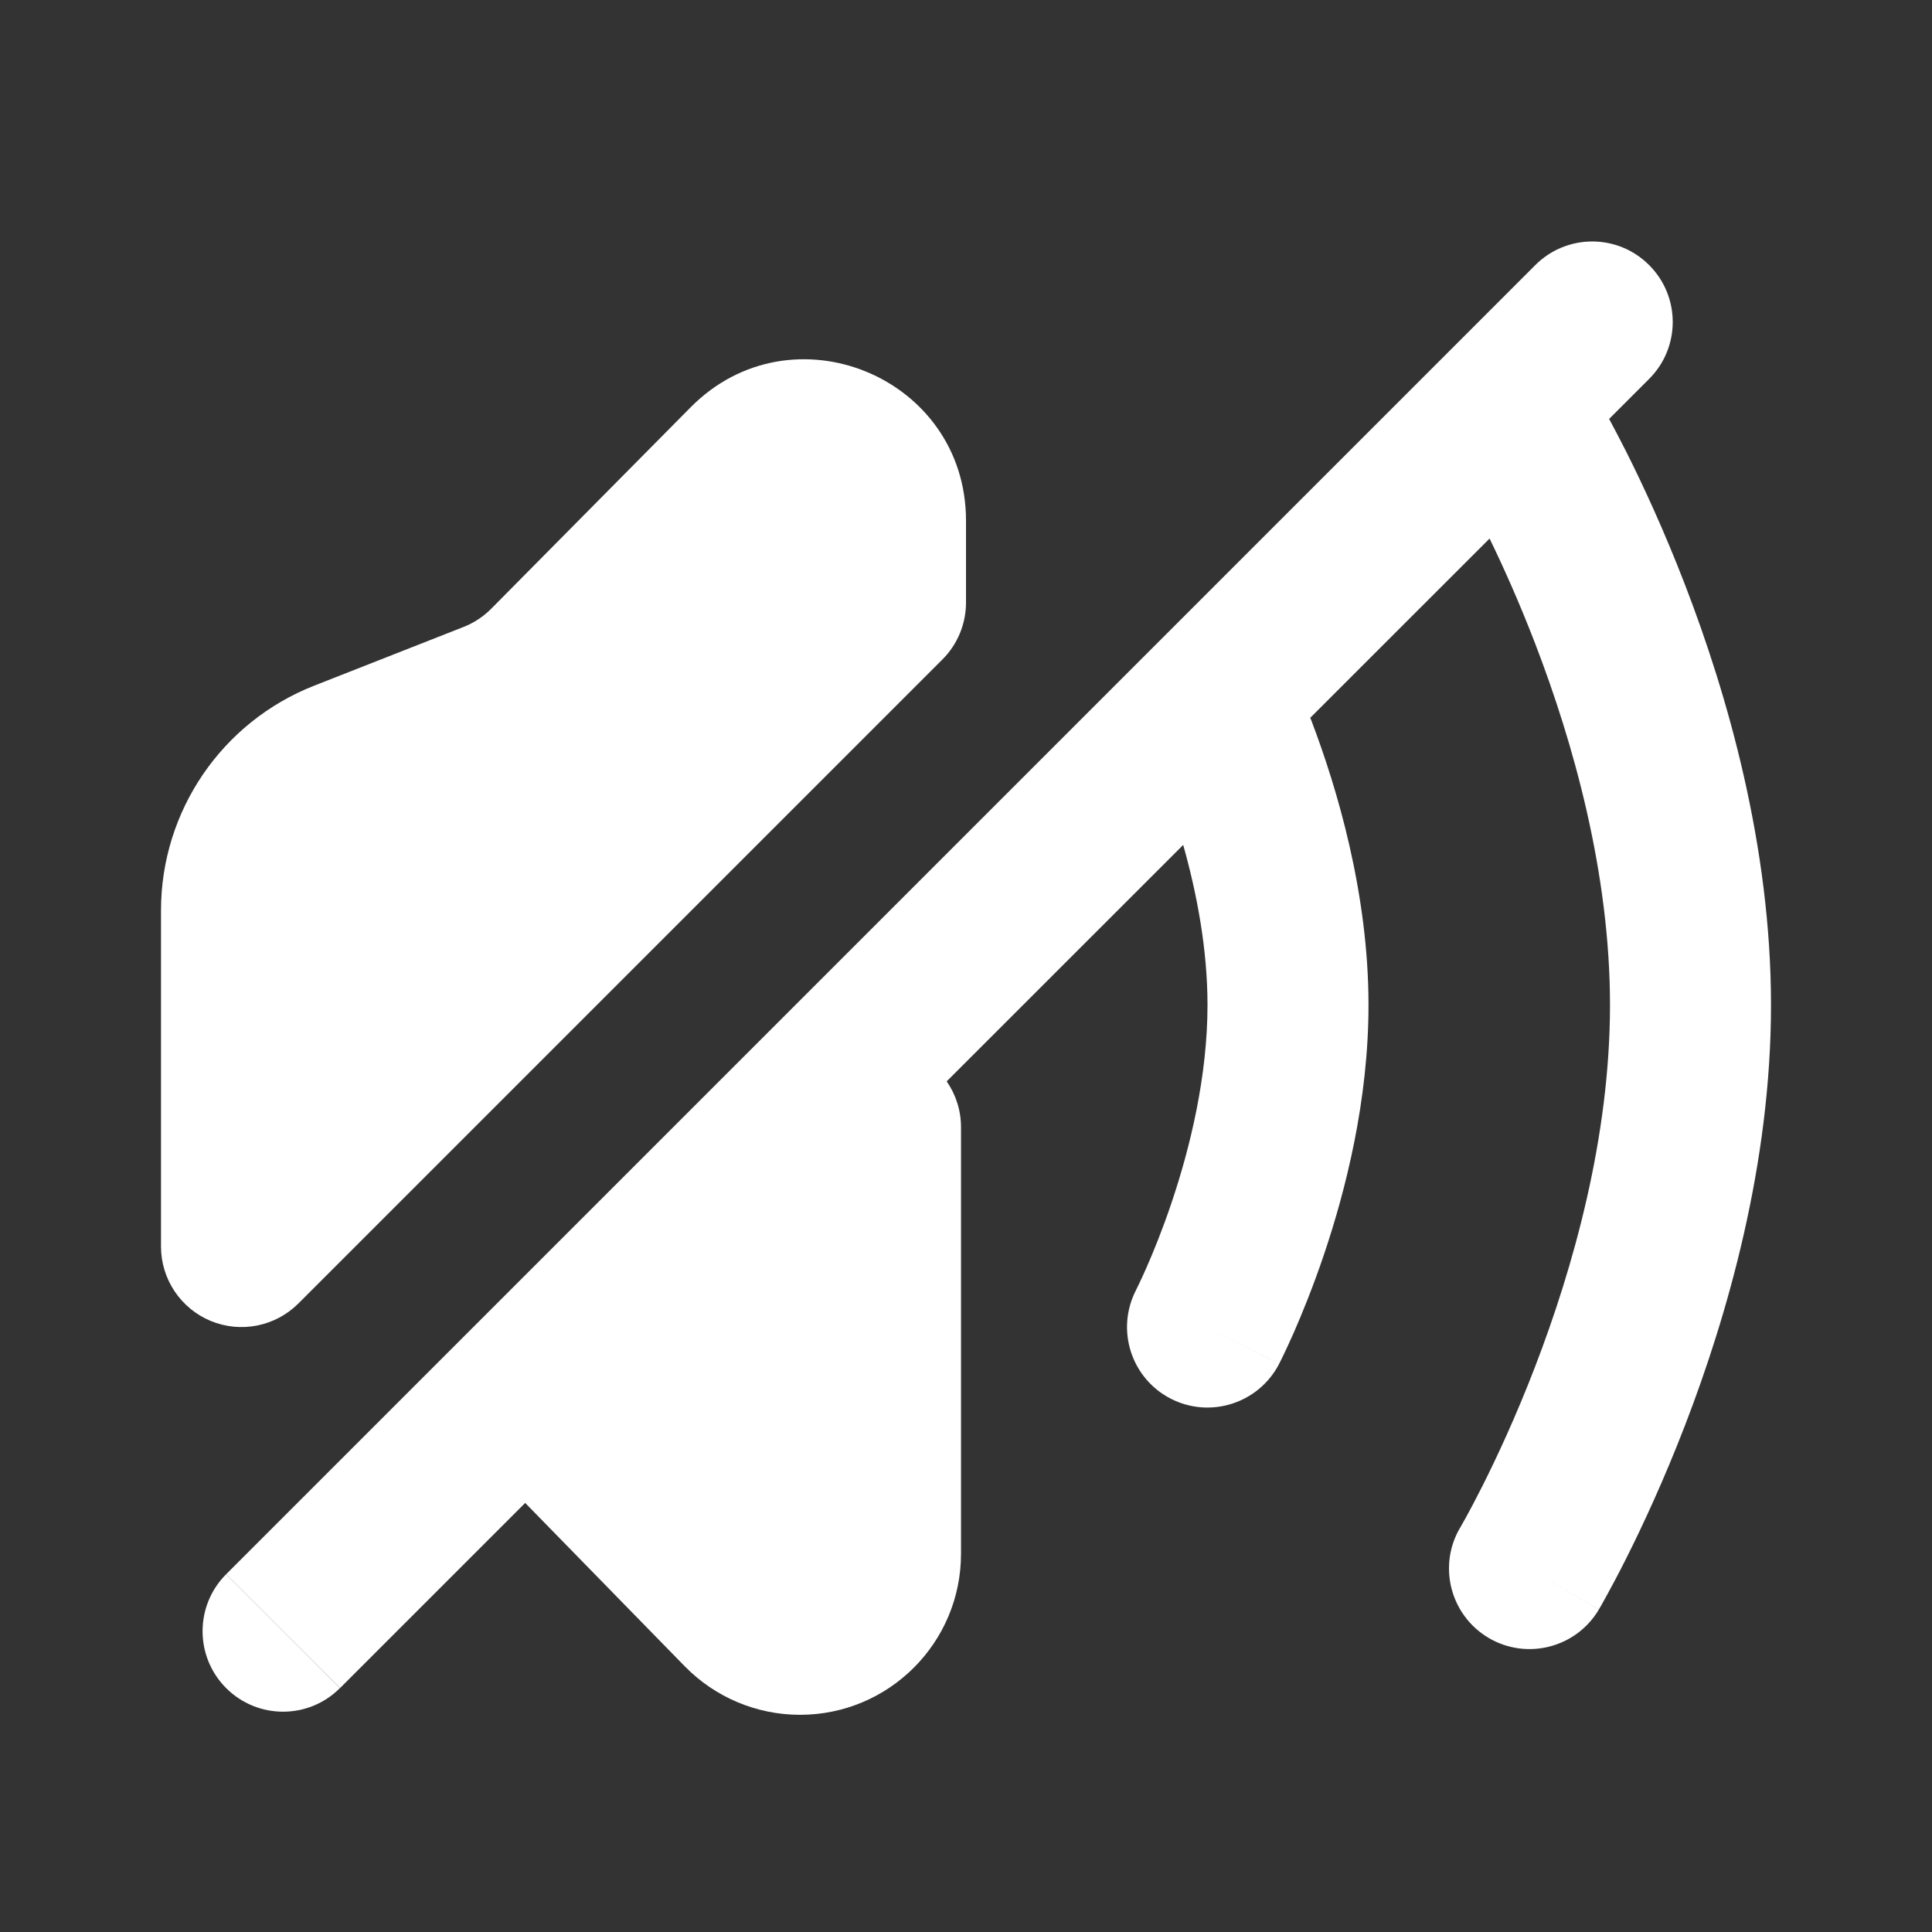 <svg width="24" height="24" viewBox="0 0 24 24" fill="none" xmlns="http://www.w3.org/2000/svg">
<rect x="0" y="0" width="24" height="24" fill="#333333" stroke="none"/>
<path d="M20.486 3.293C20.877 3.683 20.877 4.317 20.486 4.707L19.989 5.204C20.046 5.31 20.12 5.45 20.206 5.62C20.405 6.017 20.669 6.582 20.933 7.267C21.456 8.624 22 10.503 22 12.485C22 14.467 21.456 16.346 20.933 17.703C20.669 18.388 20.405 18.953 20.206 19.35C20.106 19.549 20.022 19.706 19.962 19.815C19.932 19.87 19.908 19.913 19.891 19.943L19.87 19.979L19.864 19.989L19.861 19.994C19.861 19.994 19.861 19.995 19 19.485L19.861 19.995C19.579 20.47 18.966 20.627 18.491 20.346C18.016 20.064 17.858 19.451 18.139 18.976L18.14 18.976L18.142 18.972L18.154 18.95C18.167 18.929 18.185 18.896 18.21 18.851C18.259 18.762 18.331 18.627 18.419 18.452C18.595 18.102 18.831 17.597 19.067 16.984C19.544 15.747 20 14.126 20 12.485C20 10.844 19.544 9.223 19.067 7.986C18.867 7.467 18.667 7.025 18.504 6.69L16.276 8.917C16.284 8.934 16.291 8.951 16.297 8.969C16.603 9.777 17 11.085 17 12.485C17 13.669 16.717 14.784 16.448 15.581C16.312 15.984 16.175 16.318 16.072 16.554C16.02 16.672 15.976 16.765 15.944 16.832C15.928 16.865 15.915 16.891 15.906 16.91L15.894 16.933L15.89 16.941L15.889 16.944L15 16.485C15.888 16.945 15.889 16.944 15.889 16.944C15.634 17.435 15.03 17.627 14.54 17.373C14.05 17.119 13.859 16.517 14.112 16.026L14.112 16.026L14.117 16.015C14.122 16.005 14.131 15.988 14.142 15.964C14.165 15.917 14.199 15.844 14.241 15.749C14.325 15.558 14.439 15.28 14.553 14.942C14.784 14.257 15 13.371 15 12.485C15 11.786 14.866 11.091 14.698 10.496L11.76 13.433C11.872 13.595 11.938 13.791 11.938 14.003V19.302C11.938 20.407 11.042 21.302 9.938 21.302C9.399 21.302 8.884 21.085 8.507 20.7L6.524 18.67L4.224 20.97C4.224 20.97 4.223 20.97 3.516 20.263L2.809 19.556L19.072 3.293C19.463 2.902 20.096 2.902 20.486 3.293Z" fill="white"/>
<path d="M2.809 19.556C2.419 19.946 2.419 20.58 2.809 20.97C3.2 21.361 3.833 21.361 4.223 20.97L3.516 20.263C2.809 19.556 2.809 19.556 2.809 19.556Z" fill="white"/>
<path d="M12 6.467C12 4.68 9.835 3.79 8.579 5.06L6.104 7.56C6.006 7.659 5.889 7.737 5.759 7.788L3.902 8.518C2.754 8.97 2 10.077 2 11.31V15.485C2 15.889 2.244 16.254 2.617 16.409C2.991 16.564 3.421 16.478 3.707 16.192L11.707 8.192C11.895 8.005 12 7.75 12 7.485V6.467Z" fill="white"/>
</svg>
